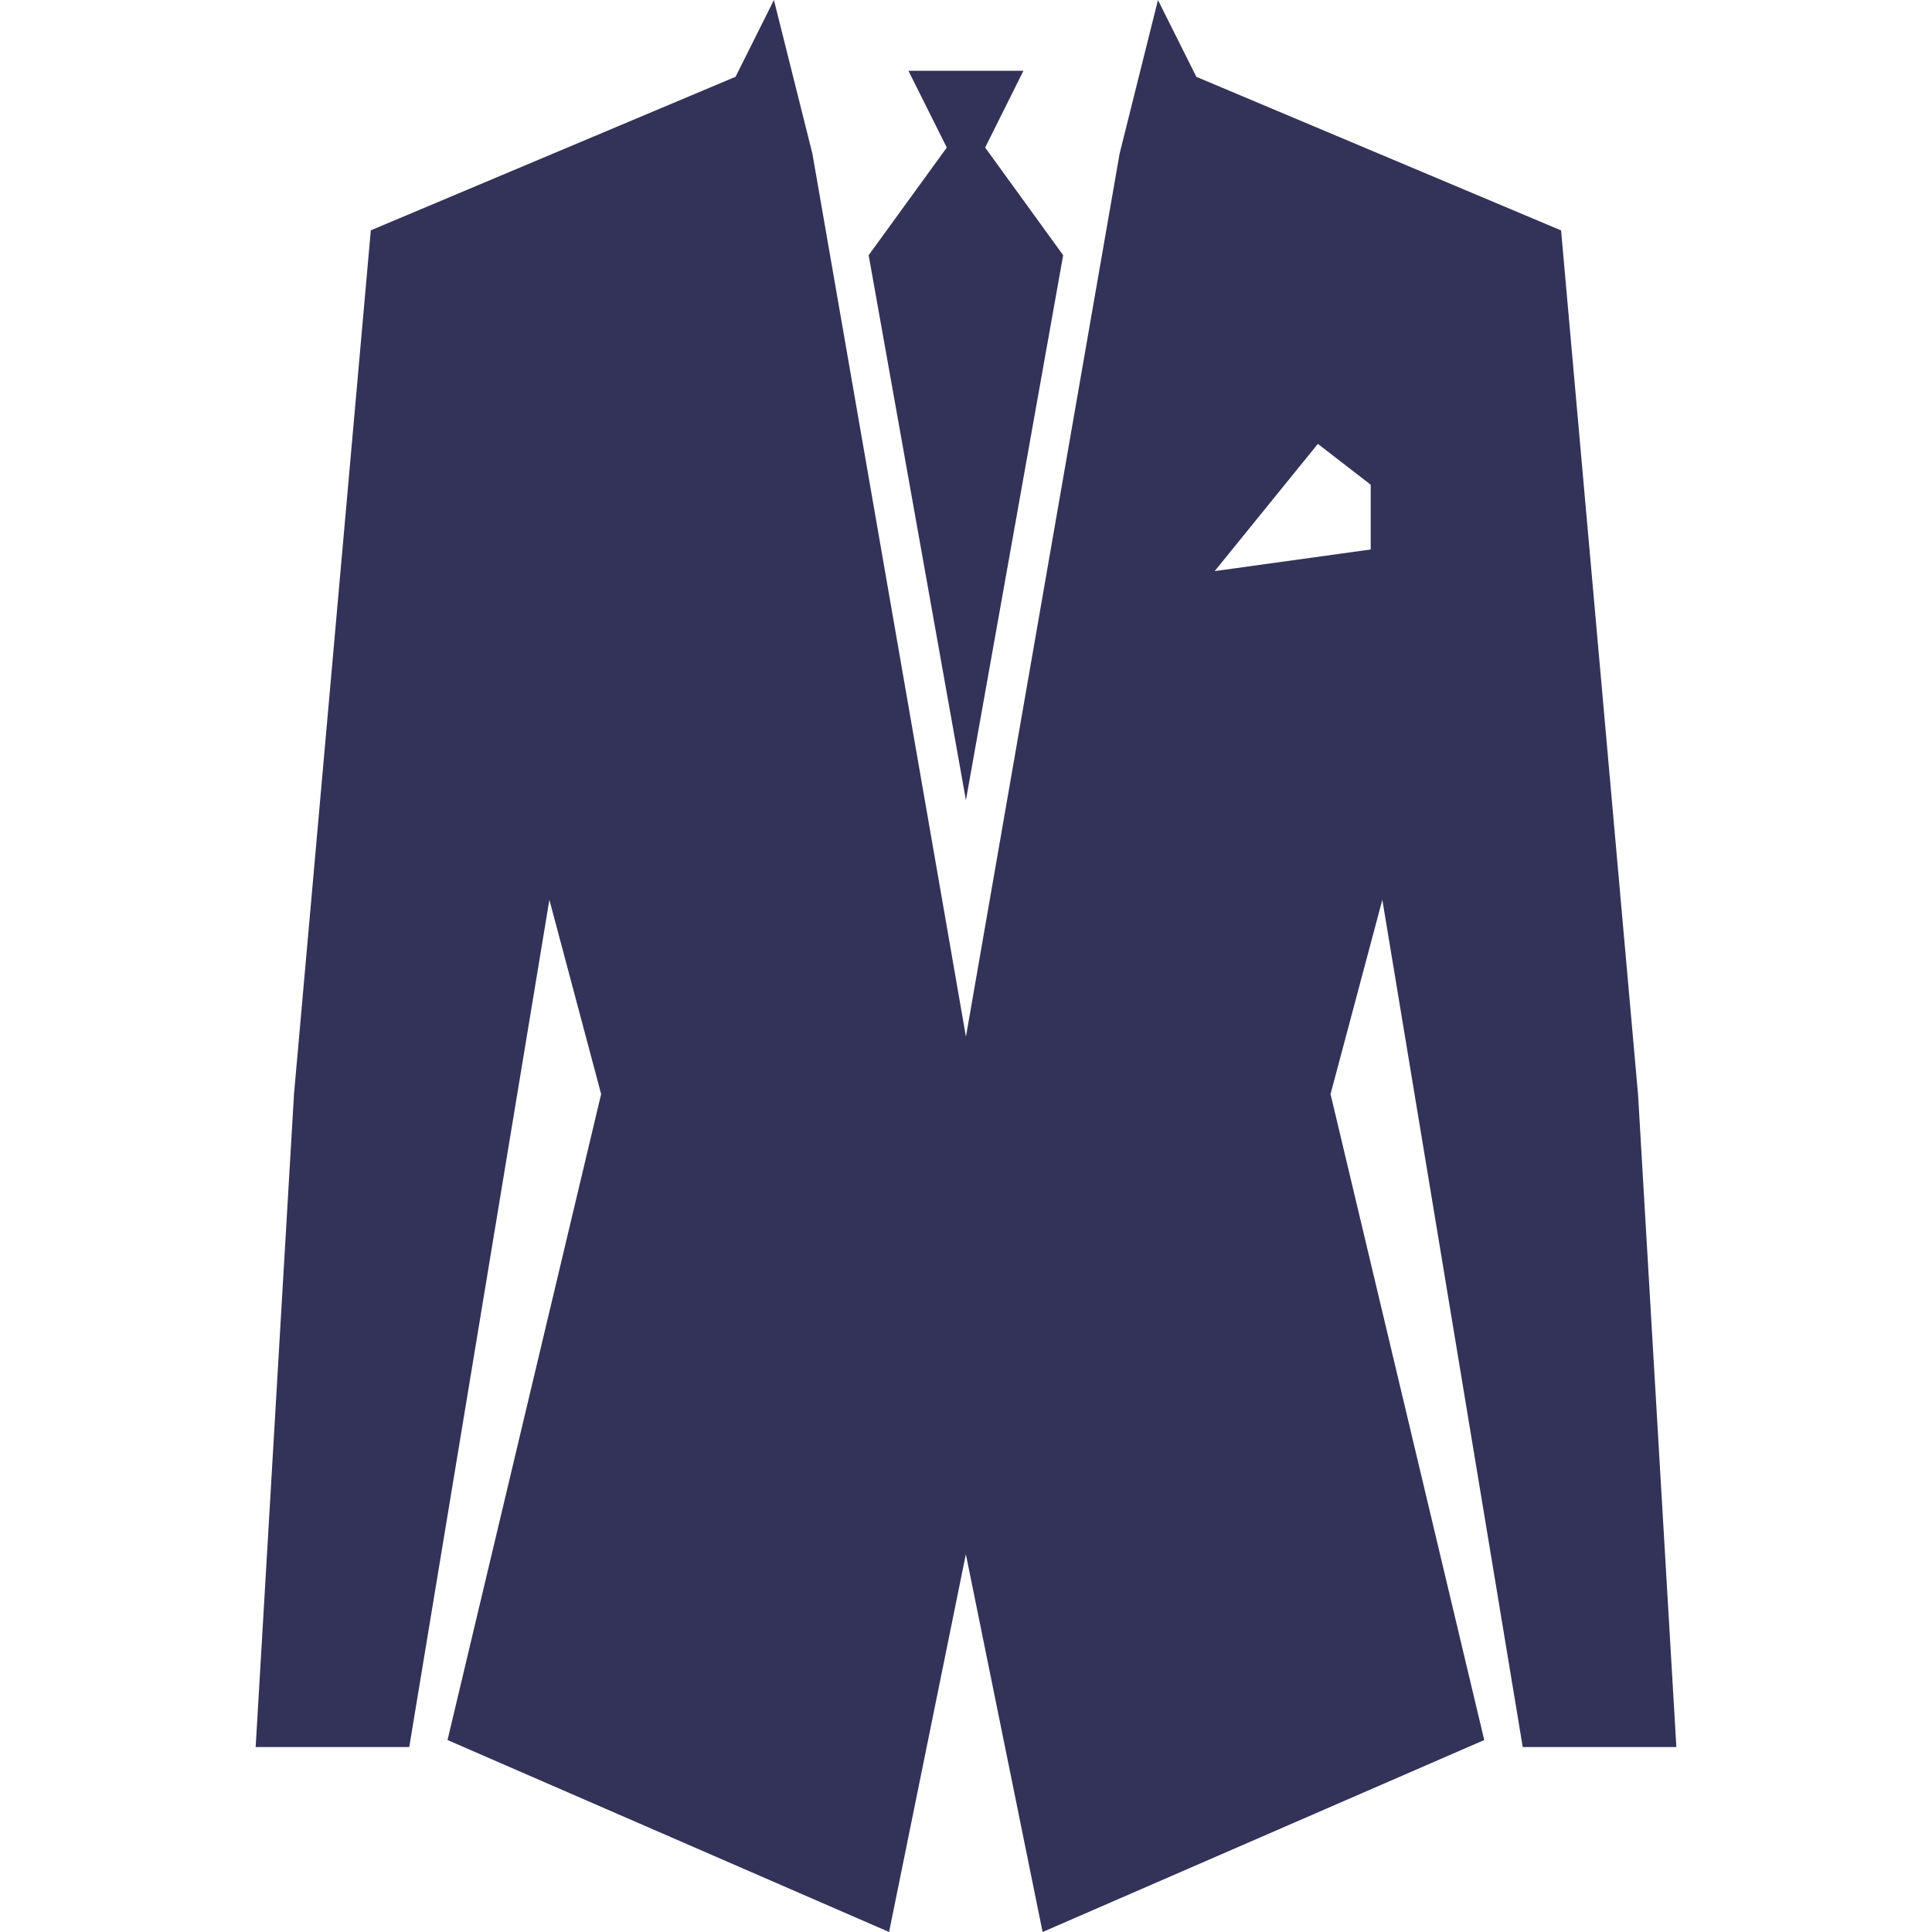<svg width="392" height="392" viewBox="0 0 392 392" fill="none" xmlns="http://www.w3.org/2000/svg">
<path d="M195.984 162.368L215.714 51.779L199.885 29.939L207.652 14.36H184.319L192.102 29.939L176.249 51.779L195.984 162.368Z" fill="#333258"/>
<path d="M308.961 354.474H340.131L332.352 222.008L316.74 46.748L242.74 15.591L234.949 0.012L227.166 31.17L195.988 210.339L164.83 31.157L157.027 0L149.243 15.579L75.239 46.732L59.652 222.008L51.873 354.474H83.035L111.468 182.564L121.971 221.988L90.802 353.051L180.393 392L195.971 315.342L211.542 392L301.149 353.051L269.963 221.988L280.474 182.564L308.961 354.474ZM278.115 111.489L246.454 115.877L267.391 90.061L278.115 98.348V111.489Z" fill="#333258"/>
</svg>
